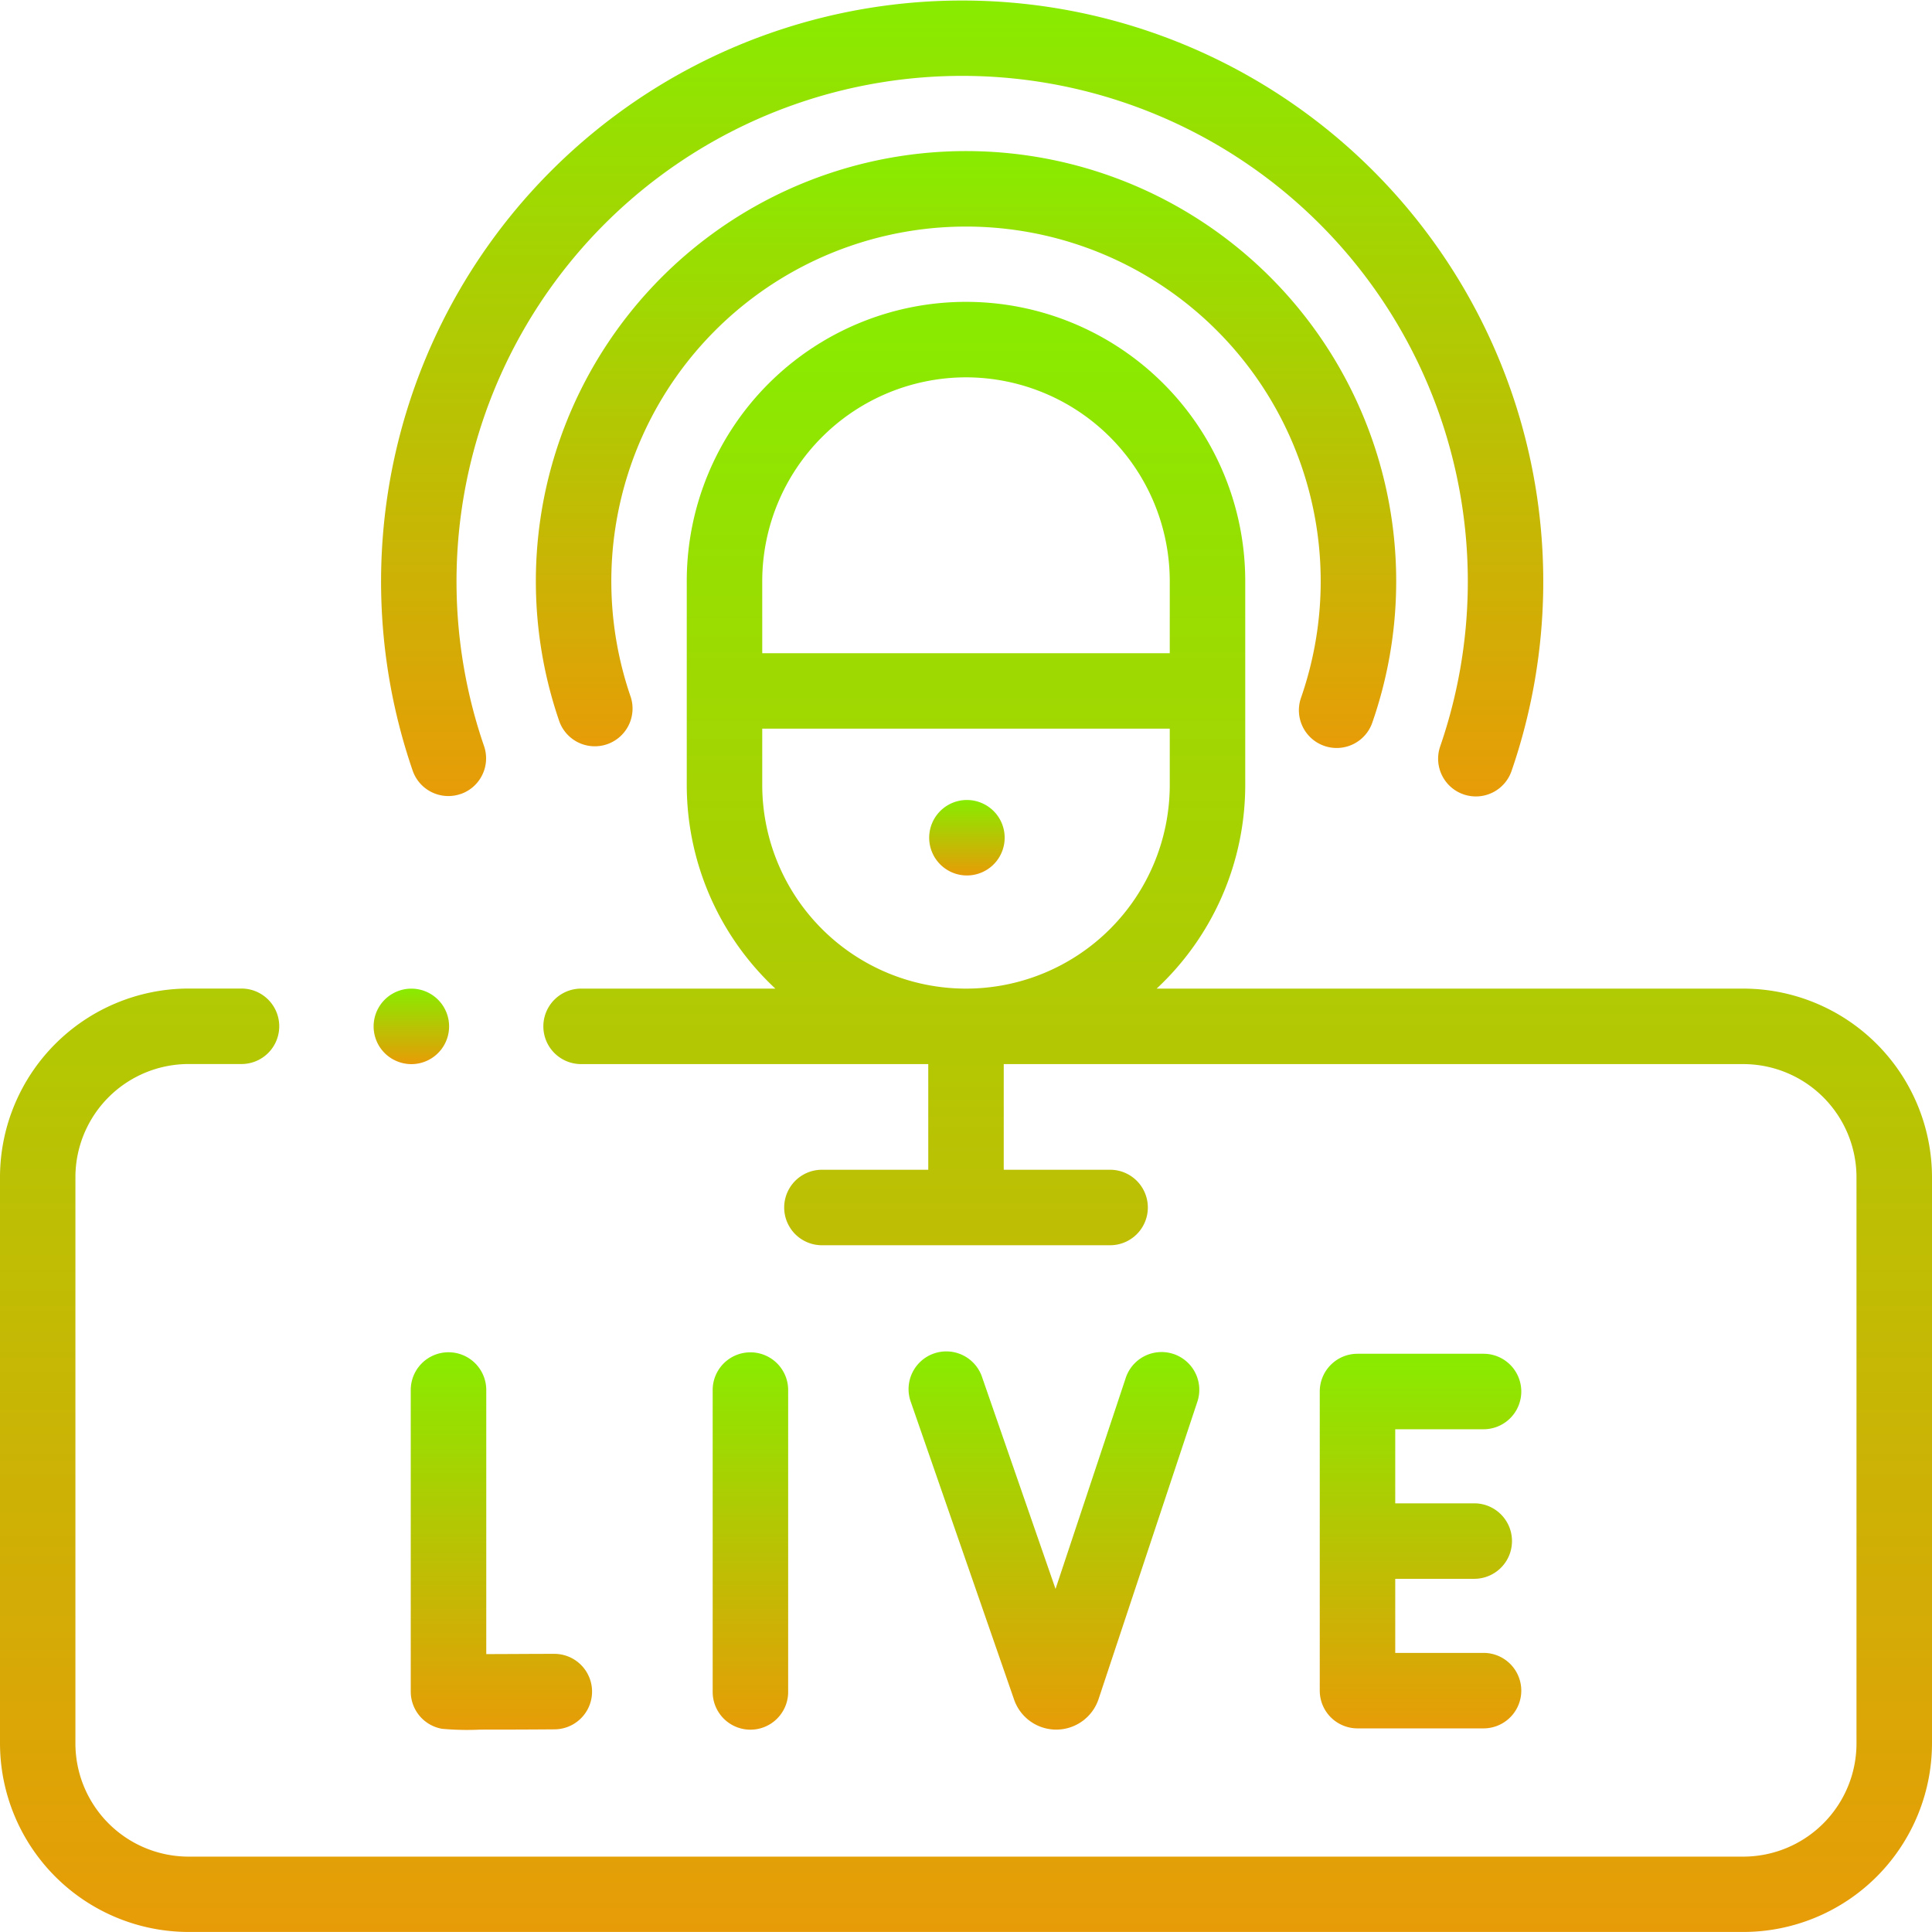 <svg xmlns="http://www.w3.org/2000/svg" xmlns:xlink="http://www.w3.org/1999/xlink" width="58" height="58"
  viewBox="0 0 58 58">
  <defs>
    <style>
      .live-a {
        fill: url(#live-a);
      }
    </style>
    <linearGradient id="live-a" x1="0.5" x2="0.5" y2="1" gradientUnits="objectBoundingBox">
      <stop offset="0" stop-color="#88ec00" />
      <stop offset="1" stop-color="#e79c07" />
    </linearGradient>
  </defs>
  <path class="live-a" d="M247.383,212a1.133,1.133,0,1,0,.8.332A1.141,1.141,0,0,0,247.383,212Z"
    transform="translate(-218.354 -187.984)" />
  <path class="live-a"
    d="M165.669,57.861a1.132,1.132,0,0,0,1.443-.7,12.914,12.914,0,1,0-24.421-.077,1.133,1.133,0,1,0,2.144-.732,10.648,10.648,0,1,1,20.137.063A1.133,1.133,0,0,0,165.669,57.861Z"
    transform="translate(-125.914 -35.469)" />
  <path class="live-a"
    d="M103.39,23.837a1.133,1.133,0,0,0,.7-1.44,15.18,15.18,0,1,1,28.708,0,1.133,1.133,0,1,0,2.142.739,17.445,17.445,0,1,0-32.992,0,1.133,1.133,0,0,0,1.44.7Z"
    transform="translate(-89.559)" />
  <path class="live-a"
    d="M52.336,100.617H34.723a8.359,8.359,0,0,0,2.66-6.117V88.383a8.383,8.383,0,0,0-16.766,0V94.5a8.359,8.359,0,0,0,2.66,6.117H17.445a1.133,1.133,0,0,0,0,2.266H27.867v3.172H24.675a1.133,1.133,0,0,0,0,2.266h8.651a1.133,1.133,0,1,0,0-2.266H30.133v-3.172h22.2a3.4,3.4,0,0,1,3.4,3.4v16.992a3.4,3.4,0,0,1-3.4,3.4H5.664a3.4,3.4,0,0,1-3.4-3.4V106.281a3.4,3.4,0,0,1,3.4-3.4H7.25a1.133,1.133,0,1,0,0-2.266H5.664A5.67,5.67,0,0,0,0,106.281v16.992a5.67,5.67,0,0,0,5.664,5.664H52.336A5.67,5.67,0,0,0,58,123.273V106.281A5.67,5.67,0,0,0,52.336,100.617ZM29,82.266a6.124,6.124,0,0,1,6.117,6.117v2.165H22.883V88.383A6.124,6.124,0,0,1,29,82.266ZM22.883,94.5V92.813H35.117V94.5a6.117,6.117,0,0,1-12.234,0Z"
    transform="translate(0 -70.938)" />
  <path class="live-a"
    d="M109.984,358.365a1.133,1.133,0,0,0-1.133,1.133v9.055a1.133,1.133,0,0,0,.942,1.116,8.386,8.386,0,0,0,1.152.024c.485,0,1.189,0,2.219-.008a1.133,1.133,0,0,0-.006-2.266h-.006c-.7,0-1.447.007-2.034.007V359.5A1.133,1.133,0,0,0,109.984,358.365Z"
    transform="translate(-96.52 -317.769)" />
  <path class="live-a" d="M191.13,368.56V359.5a1.133,1.133,0,1,0-2.266,0v9.062a1.133,1.133,0,1,0,2.266,0Z"
    transform="translate(-167.469 -317.769)" />
  <path class="live-a"
    d="M354.665,361a1.133,1.133,0,1,0,0-2.266h-3.784a1.133,1.133,0,0,0-1.133,1.133v8.98a1.133,1.133,0,0,0,1.133,1.133h3.784a1.133,1.133,0,1,0,0-2.266h-2.651v-2.224h2.372a1.133,1.133,0,1,0,0-2.266h-2.372V361Z"
    transform="translate(-310.128 -318.093)" />
  <path class="live-a"
    d="M245.287,369.691h.009a1.341,1.341,0,0,0,1.26-.914l2.959-8.907a1.133,1.133,0,1,0-2.15-.714l-2.1,6.312-2.2-6.343a1.133,1.133,0,1,0-2.14.743l3.1,8.934A1.338,1.338,0,0,0,245.287,369.691Z"
    transform="translate(-213.577 -317.767)" />
  <path class="live-a" d="M100.133,264.266a1.133,1.133,0,1,0-.8-.332A1.141,1.141,0,0,0,100.133,264.266Z"
    transform="translate(-87.785 -232.32)" />
</svg>
